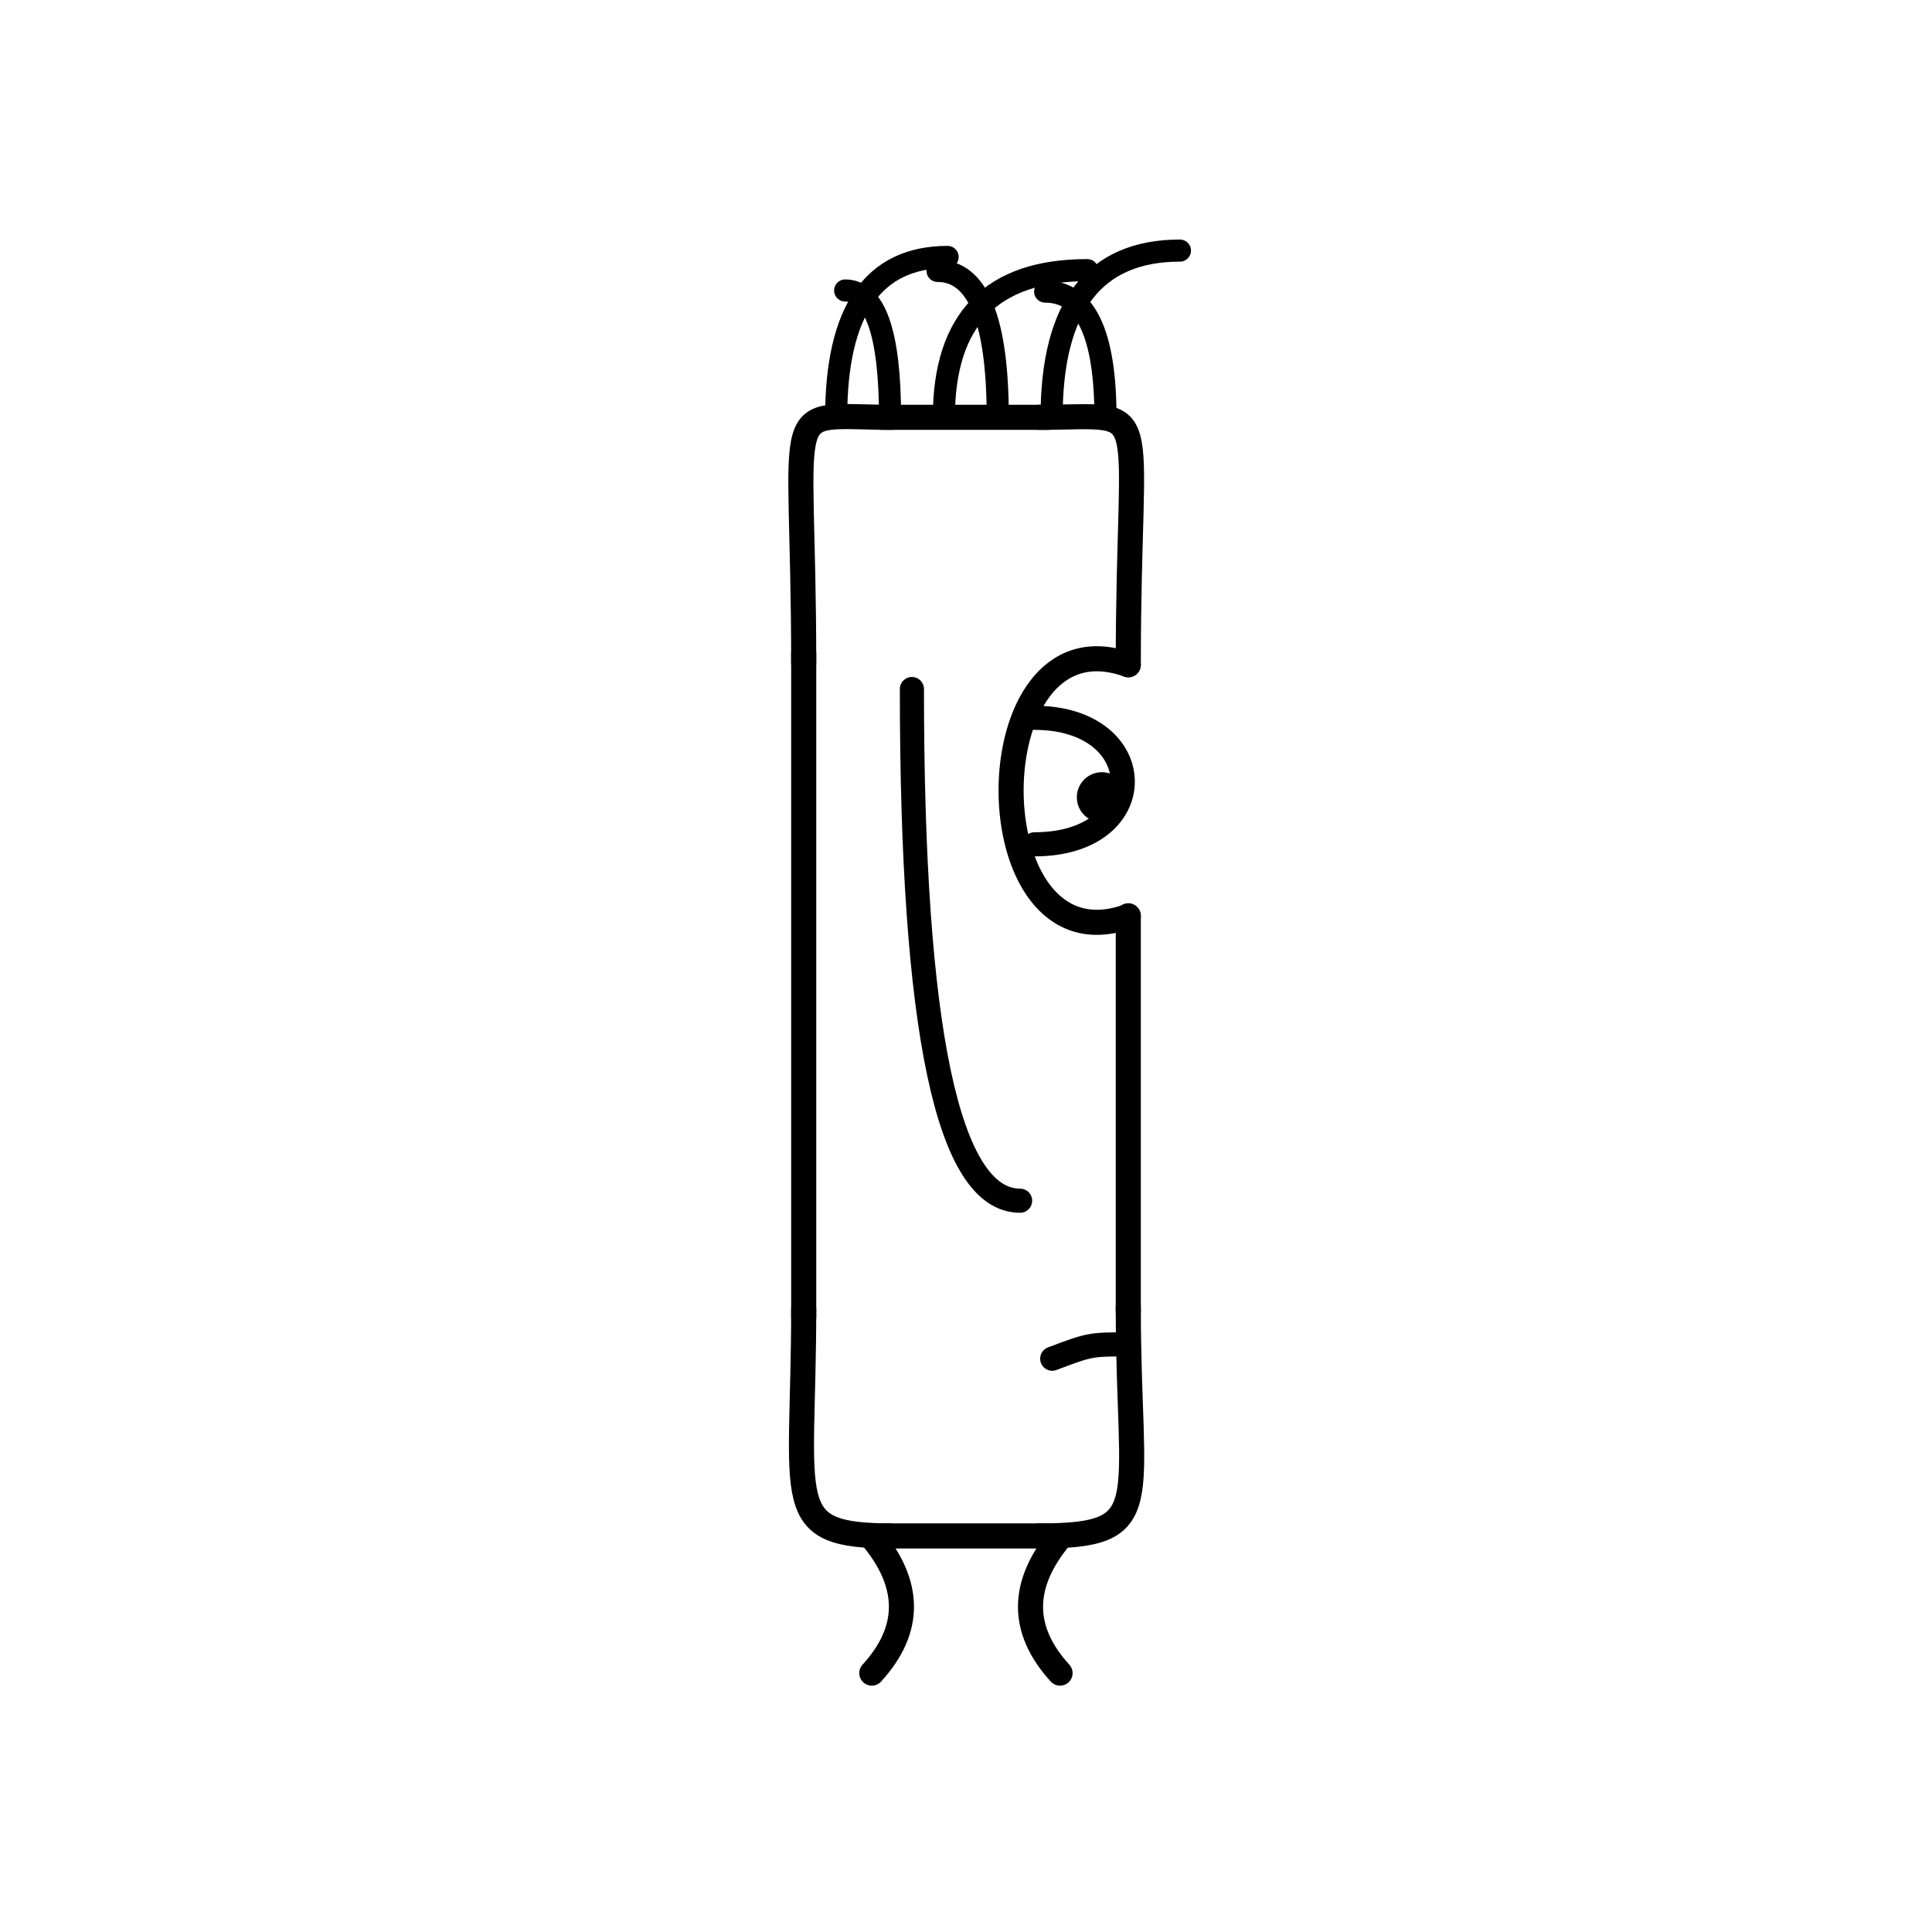 <svg width='1000' height='1000' xmlns='http://www.w3.org/2000/svg' style=''><!-- START OF THE BODY --><path d='M 462.17 216 C 401.73 216, 416 201.952, 416 344.074' stroke-width='12.987' stroke='black'  fill='transparent' /><path d='M 537.83 216 C 599.297 216, 584 203.017, 584 344.074' stroke-width='12.987' stroke='black' stroke-linecap='round' fill='transparent' /><line x1='462' y1='216' x2='537' y2='216' stroke-width='12.987' stroke='black' stroke-linecap='square' /><line x1='416' y1='344' x2='416' y2='676' stroke-width='12.987' stroke='black' stroke-linecap='square' /><path d='M 462.17 795 C 403.266 795, 416 779.448, 416 676.778' stroke-width='12.987' stroke='black'  fill='transparent' /><path d='M 537.83 795 C 599.579 795, 584 779.679, 584 676.778' stroke-width='12.987' stroke='black' stroke-linecap='round' fill='transparent' /><line x1='462' y1='795' x2='537' y2='795' stroke-width='12.987' stroke='black' stroke-linecap='square' /><line x1='584' y1='474' x2='584' y2='679' stroke-width='12.987' stroke='black' stroke-linecap='round' /><!-- INFO --><!-- Fryta copyright © --><!-- END OF INFO --><!-- END OF THE BODY --><!-- START OF THE EYES --><path d='M 584 344.074 C 503.11 314.752, 503.11 503.611, 584 474.289' stroke-width='12.987'  stroke-linecap='round' stroke='black' fill='transparent'/><path d='M 535.466 371.536 C 595.641 371.536, 597.104 437.013, 535.466 437.013' stroke-width='12.487'  stroke-linecap='round' stroke='black' fill='transparent'/><circle cx='570.349' cy='412.677' r='12.987' fill='black'/><!-- END OF THE EYES --><!-- START OF THE MOUTH --><path d='M 584 695.856 C 564.315 695.856, 564.315 695.856, 544.629 703.261' stroke-width='12.487' stroke='black' fill='transparent' stroke-linecap='round'/><!-- END OF THE MOUTH --><!-- START OF THE LEGS --><path d='M 450.713 795 Q 482.187 832.14 451.24 866' stroke='black' stroke-width='12.987' fill='transparent' stroke-linecap='round'/><path d='M 549.287 795 Q 517.813 832.14 548.676 866' stroke='black' stroke-width='12.987' fill='transparent' stroke-linecap='round'/><!-- END OF THE LEGS --><!-- START OF THE HAND --><path d='M 472.0 356.646 Q 472.0 621.488 528.0 621.488' stroke='black' stroke-width='12.487' fill='transparent' stroke-linecap='round'/><!-- END OF THE HAND --><!-- START OF THE HAIR --><path d='M 432.8 216 Q 432.8 133 490.479 133' stroke='black' stroke-width='11.445' fill='transparent' stroke-linecap='round'/><path d='M 572.187 216 Q 572.187 150.934 540.98 150.934' stroke='black' stroke-width='11.445' fill='transparent' stroke-linecap='round'/><path d='M 460.677 216 Q 460.677 150.36 437.457 150.36' stroke='black' stroke-width='11.445' fill='transparent' stroke-linecap='round'/><path d='M 488.555 216 Q 488.555 139.825 562.762 139.825' stroke='black' stroke-width='11.445' fill='transparent' stroke-linecap='round'/><path d='M 544.31 216 Q 544.31 129.71 610.732 129.71' stroke='black' stroke-width='11.445' fill='transparent' stroke-linecap='round'/><path d='M 516.432 216 Q 516.432 140.222 485.283 140.222' stroke='black' stroke-width='11.445' fill='transparent' stroke-linecap='round'/><!-- END OF THE HAIR --><!-- START OF THE BODY --><path d='M 1490.059 215 C 1370.993 215, 1386 201.271, 1386 331.652' stroke-width='12.987' stroke='black'  fill='transparent' /><path d='M 1508.941 215 C 1626.176 215, 1613 200.15, 1613 331.652' stroke-width='12.987' stroke='black' stroke-linecap='round' fill='transparent' /><line x1='1490' y1='215' x2='1508' y2='215' stroke-width='12.987' stroke='black' stroke-linecap='square' /><line x1='1386' y1='331' x2='1386' y2='662' stroke-width='12.987' stroke='black' stroke-linecap='square' /><path d='M 1490.059 786 C 1372.942 786, 1386 771.2, 1386 662.526' stroke-width='12.987' stroke='black'  fill='transparent' /><path d='M 1508.941 786 C 1627.426 786, 1613 771.292, 1613 662.526' stroke-width='12.987' stroke='black' stroke-linecap='round' fill='transparent' /><line x1='1490' y1='786' x2='1508' y2='786' stroke-width='12.987' stroke='black' stroke-linecap='square' /><line x1='1613' y1='446' x2='1613' y2='664' stroke-width='12.987' stroke='black' stroke-linecap='round' /><!-- INFO --><!-- Fryta copyright © --><!-- END OF INFO --><!-- END OF THE BODY --><!-- START OF THE EYES --><path d='M 1613 331.652 C 1542.199 310.243, 1542.199 467.713, 1613 446.304' stroke-width='12.987'  stroke-linecap='round' stroke='black' fill='transparent'/><path d='M 1570.52 354.899 C 1625.771 354.899, 1622.808 413.808, 1570.52 413.808' stroke-width='12.487'  stroke-linecap='round' stroke='black' fill='transparent'/><circle cx='1602.47' cy='377.041' r='12.987' fill='black'/><!-- END OF THE EYES --><!-- START OF THE MOUTH --><path d='M 1613 698.54 C 1592.476 698.54, 1592.476 698.54, 1571.953 697.885' stroke-width='12.487' stroke='black' fill='transparent' stroke-linecap='round'/><!-- END OF THE MOUTH --><!-- START OF THE LEGS --><path d='M 1432.189 786 Q 1418.599 834.575 1435.989 879' stroke='black' stroke-width='12.987' fill='transparent' stroke-linecap='round'/><path d='M 1566.811 786 Q 1580.401 834.575 1562.744 879' stroke='black' stroke-width='12.987' fill='transparent' stroke-linecap='round'/><!-- END OF THE LEGS --><!-- START OF THE HAND --><path d='M 1461.667 363.72 Q 1461.667 603.617 1537.333 603.617' stroke='black' stroke-width='12.487' fill='transparent' stroke-linecap='round'/><!-- END OF THE HAND --><!-- START OF THE HAIR --><path d='M 1408.7 215 Q 1408.7 120 1406.437 120' stroke='black' stroke-width='9.179' fill='transparent' stroke-linecap='round'/><path d='M 1585.546 215 Q 1585.546 120.215 1586.309 120.215' stroke='black' stroke-width='9.179' fill='transparent' stroke-linecap='round'/><path d='M 1449.511 215 Q 1449.511 144.943 1448.482 144.943' stroke='black' stroke-width='9.179' fill='transparent' stroke-linecap='round'/><path d='M 1558.339 215 Q 1558.339 136.095 1555.714 136.095' stroke='black' stroke-width='9.179' fill='transparent' stroke-linecap='round'/><path d='M 1463.114 215 Q 1463.114 147.317 1464.109 147.317' stroke='black' stroke-width='9.179' fill='transparent' stroke-linecap='round'/><path d='M 1503.925 215 Q 1503.925 119.318 1502.708 119.318' stroke='black' stroke-width='9.179' fill='transparent' stroke-linecap='round'/><path d='M 1544.735 215 Q 1544.735 134.038 1542.917 134.038' stroke='black' stroke-width='9.179' fill='transparent' stroke-linecap='round'/><path d='M 1571.942 215 Q 1571.942 115.17 1570.252 115.17' stroke='black' stroke-width='9.179' fill='transparent' stroke-linecap='round'/><path d='M 1422.304 215 Q 1422.304 115.875 1421.533 115.875' stroke='black' stroke-width='9.179' fill='transparent' stroke-linecap='round'/><path d='M 1517.528 215 Q 1517.528 116.785 1518.647 116.785' stroke='black' stroke-width='9.179' fill='transparent' stroke-linecap='round'/><path d='M 1531.132 215 Q 1531.132 146.614 1532.395 146.614' stroke='black' stroke-width='9.179' fill='transparent' stroke-linecap='round'/><path d='M 1435.907 215 Q 1435.907 131.608 1436.365 131.608' stroke='black' stroke-width='9.179' fill='transparent' stroke-linecap='round'/><path d='M 1490.321 215 Q 1490.321 119.104 1489.071 119.104' stroke='black' stroke-width='9.179' fill='transparent' stroke-linecap='round'/><path d='M 1476.718 215 Q 1476.718 124.888 1477.297 124.888' stroke='black' stroke-width='9.179' fill='transparent' stroke-linecap='round'/><!-- END OF THE HAIR --></svg>